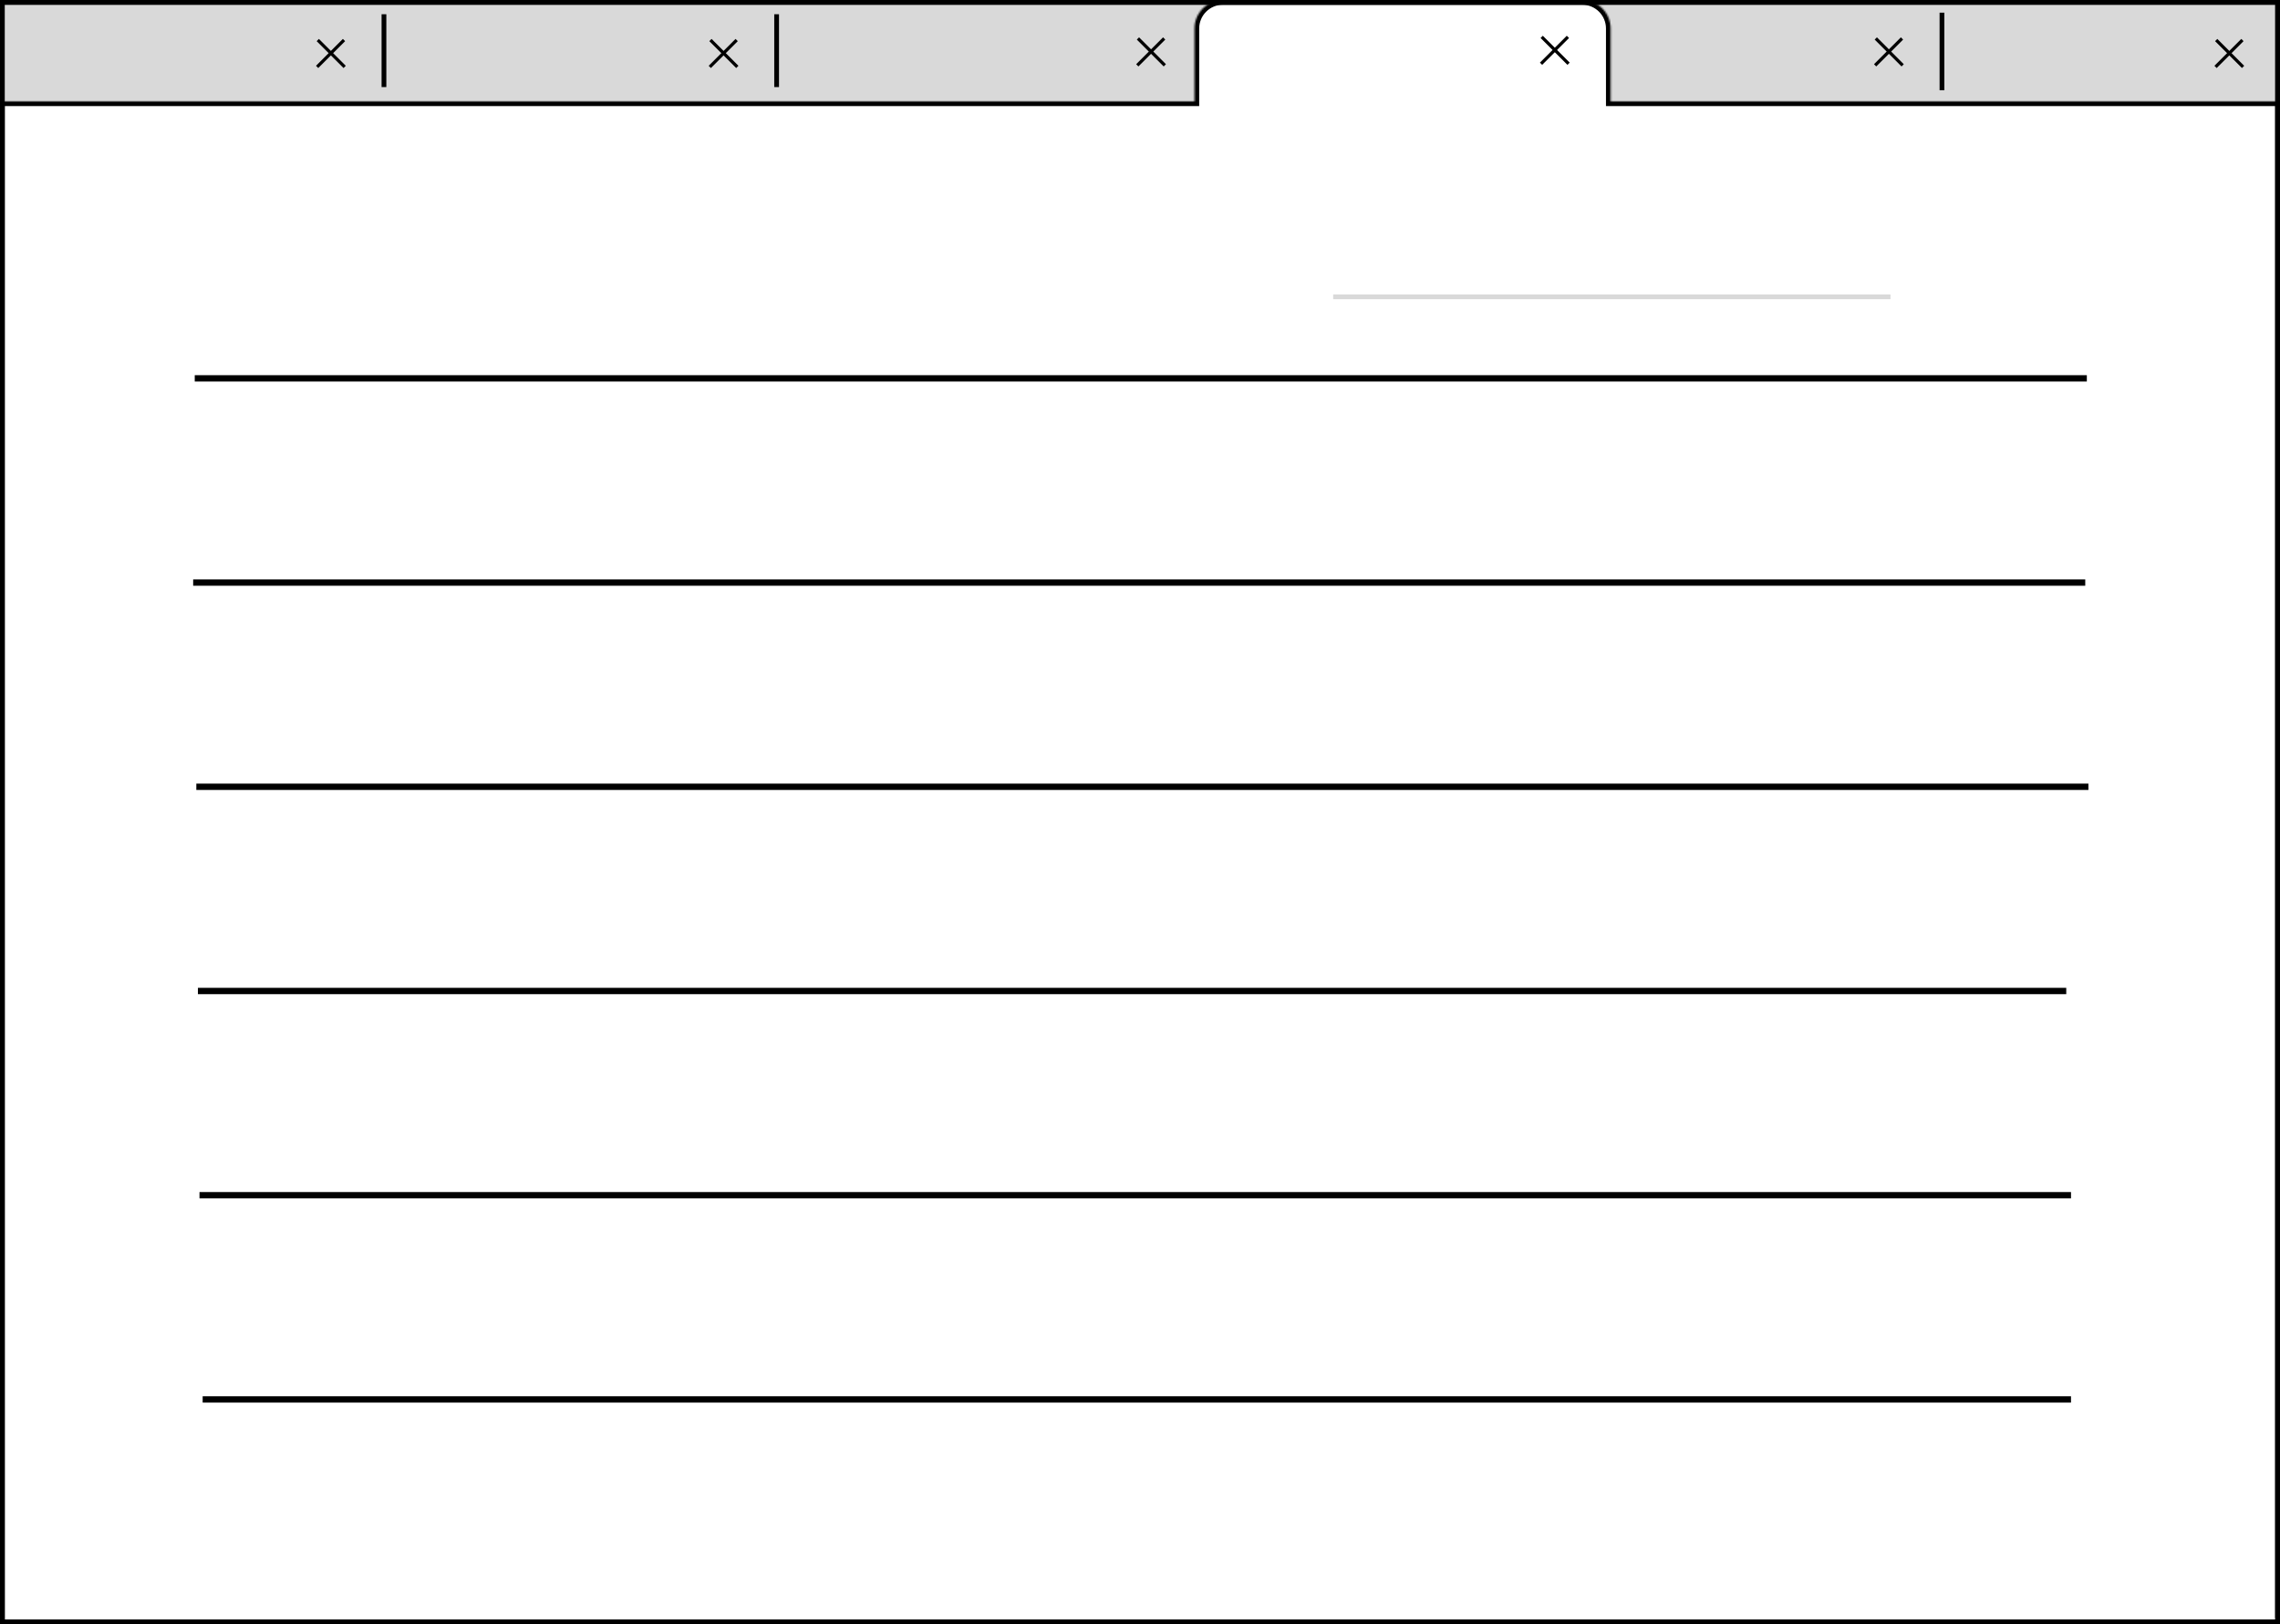 <svg width="1440" height="1026" viewBox="0 0 1440 1026" fill="none" xmlns="http://www.w3.org/2000/svg">
<rect x="0" y="0" width="1440" height="1026" fill="#808080" stroke="none"/>
<g clip-path="url(#clip0_28_569)">
<rect width="1440" height="1026" fill="white"/>
<rect x="-1" y="3" width="1441" height="62" fill="#D9D9D9"/>
<mask id="path-4-inside-1_28_569" fill="white">
<path fill-rule="evenodd" clip-rule="evenodd" d="M772.382 0C762.441 0 754.382 8.059 754.382 18V64H0V1026H1440V64H1017.3V18C1017.3 8.059 1009.24 0 999.303 0H772.382Z"/>
</mask>
<path fill-rule="evenodd" clip-rule="evenodd" d="M772.382 0C762.441 0 754.382 8.059 754.382 18V64H0V1026H1440V64H1017.3V18C1017.3 8.059 1009.24 0 999.303 0H772.382Z" fill="white"/>
<path d="M754.382 64V67H757.382V64H754.382ZM0 64V61H-3V64H0ZM0 1026H-3V1029H0V1026ZM1440 1026V1029H1443V1026H1440ZM1440 64H1443V61H1440V64ZM1017.3 64H1014.3V67H1017.3V64ZM757.382 18C757.382 9.716 764.098 3 772.382 3V-3C760.784 -3 751.382 6.402 751.382 18H757.382ZM757.382 64V18H751.382V64H757.382ZM0 67H754.382V61H0V67ZM3 1026V64H-3V1026H3ZM1440 1023H0V1029H1440V1023ZM1437 64V1026H1443V64H1437ZM1017.3 67H1440V61H1017.3V67ZM1014.3 18V64H1020.3V18H1014.3ZM999.303 3C1007.59 3 1014.3 9.716 1014.3 18H1020.3C1020.3 6.402 1010.9 -3 999.303 -3V3ZM772.382 3H999.303V-3H772.382V3Z" fill="black" mask="url(#path-4-inside-1_28_569)"/>
<line x1="242.5" y1="9" x2="242.5" y2="55" stroke="black" stroke-width="3"/>
<line x1="490.5" y1="9" x2="490.5" y2="55" stroke="black" stroke-width="3"/>
<line x1="1226.5" y1="8" x2="1226.5" y2="57" stroke="black" stroke-width="3"/>
<line x1="842" y1="187.5" x2="1194" y2="187.5" stroke="#D9D9D9" stroke-width="3"/>
<line y1="1.5" x2="1440" y2="1.5" stroke="black" stroke-width="3"/>
<line x1="1438.5" y1="1" x2="1438.5" y2="1022" stroke="black" stroke-width="3"/>
<line x1="200.707" y1="25.293" x2="217.678" y2="42.264" stroke="black" stroke-width="2"/>
<line x1="718.707" y1="24.293" x2="735.678" y2="41.264" stroke="black" stroke-width="2"/>
<line x1="973.707" y1="23.293" x2="990.678" y2="40.264" stroke="black" stroke-width="2"/>
<line x1="1184.71" y1="24.293" x2="1201.68" y2="41.264" stroke="black" stroke-width="2"/>
<line x1="1399.71" y1="25.293" x2="1416.68" y2="42.264" stroke="black" stroke-width="2"/>
<line x1="200.293" y1="42.264" x2="217.263" y2="25.293" stroke="black" stroke-width="2"/>
<line x1="448.707" y1="25.293" x2="465.678" y2="42.264" stroke="black" stroke-width="2"/>
<line x1="448.293" y1="42.264" x2="465.263" y2="25.293" stroke="black" stroke-width="2"/>
<line x1="718.293" y1="41.264" x2="735.263" y2="24.293" stroke="black" stroke-width="2"/>
<line x1="973.293" y1="40.264" x2="990.263" y2="23.293" stroke="black" stroke-width="2"/>
<line x1="1184.29" y1="41.264" x2="1201.26" y2="24.293" stroke="black" stroke-width="2"/>
<line x1="1399.29" y1="42.264" x2="1416.26" y2="25.293" stroke="black" stroke-width="2"/>
<line x1="123" y1="239" x2="1318" y2="239" stroke="black" stroke-width="4"/>
<line x1="126" y1="755" x2="1308" y2="755" stroke="black" stroke-width="4"/>
<line x1="122" y1="368" x2="1317" y2="368" stroke="black" stroke-width="4"/>
<line x1="128" y1="884" x2="1308" y2="884" stroke="black" stroke-width="4"/>
<line x1="124" y1="497" x2="1319" y2="497" stroke="black" stroke-width="4"/>
<line x1="125" y1="626" x2="1305" y2="626" stroke="black" stroke-width="4"/>
</g>
<rect x="1.5" y="1.5" width="1437" height="1023" stroke="black" stroke-width="3"/>
<defs>
<clipPath id="clip0_28_569">
<rect width="1440" height="1026" fill="white"/>
</clipPath>
</defs>
</svg>
